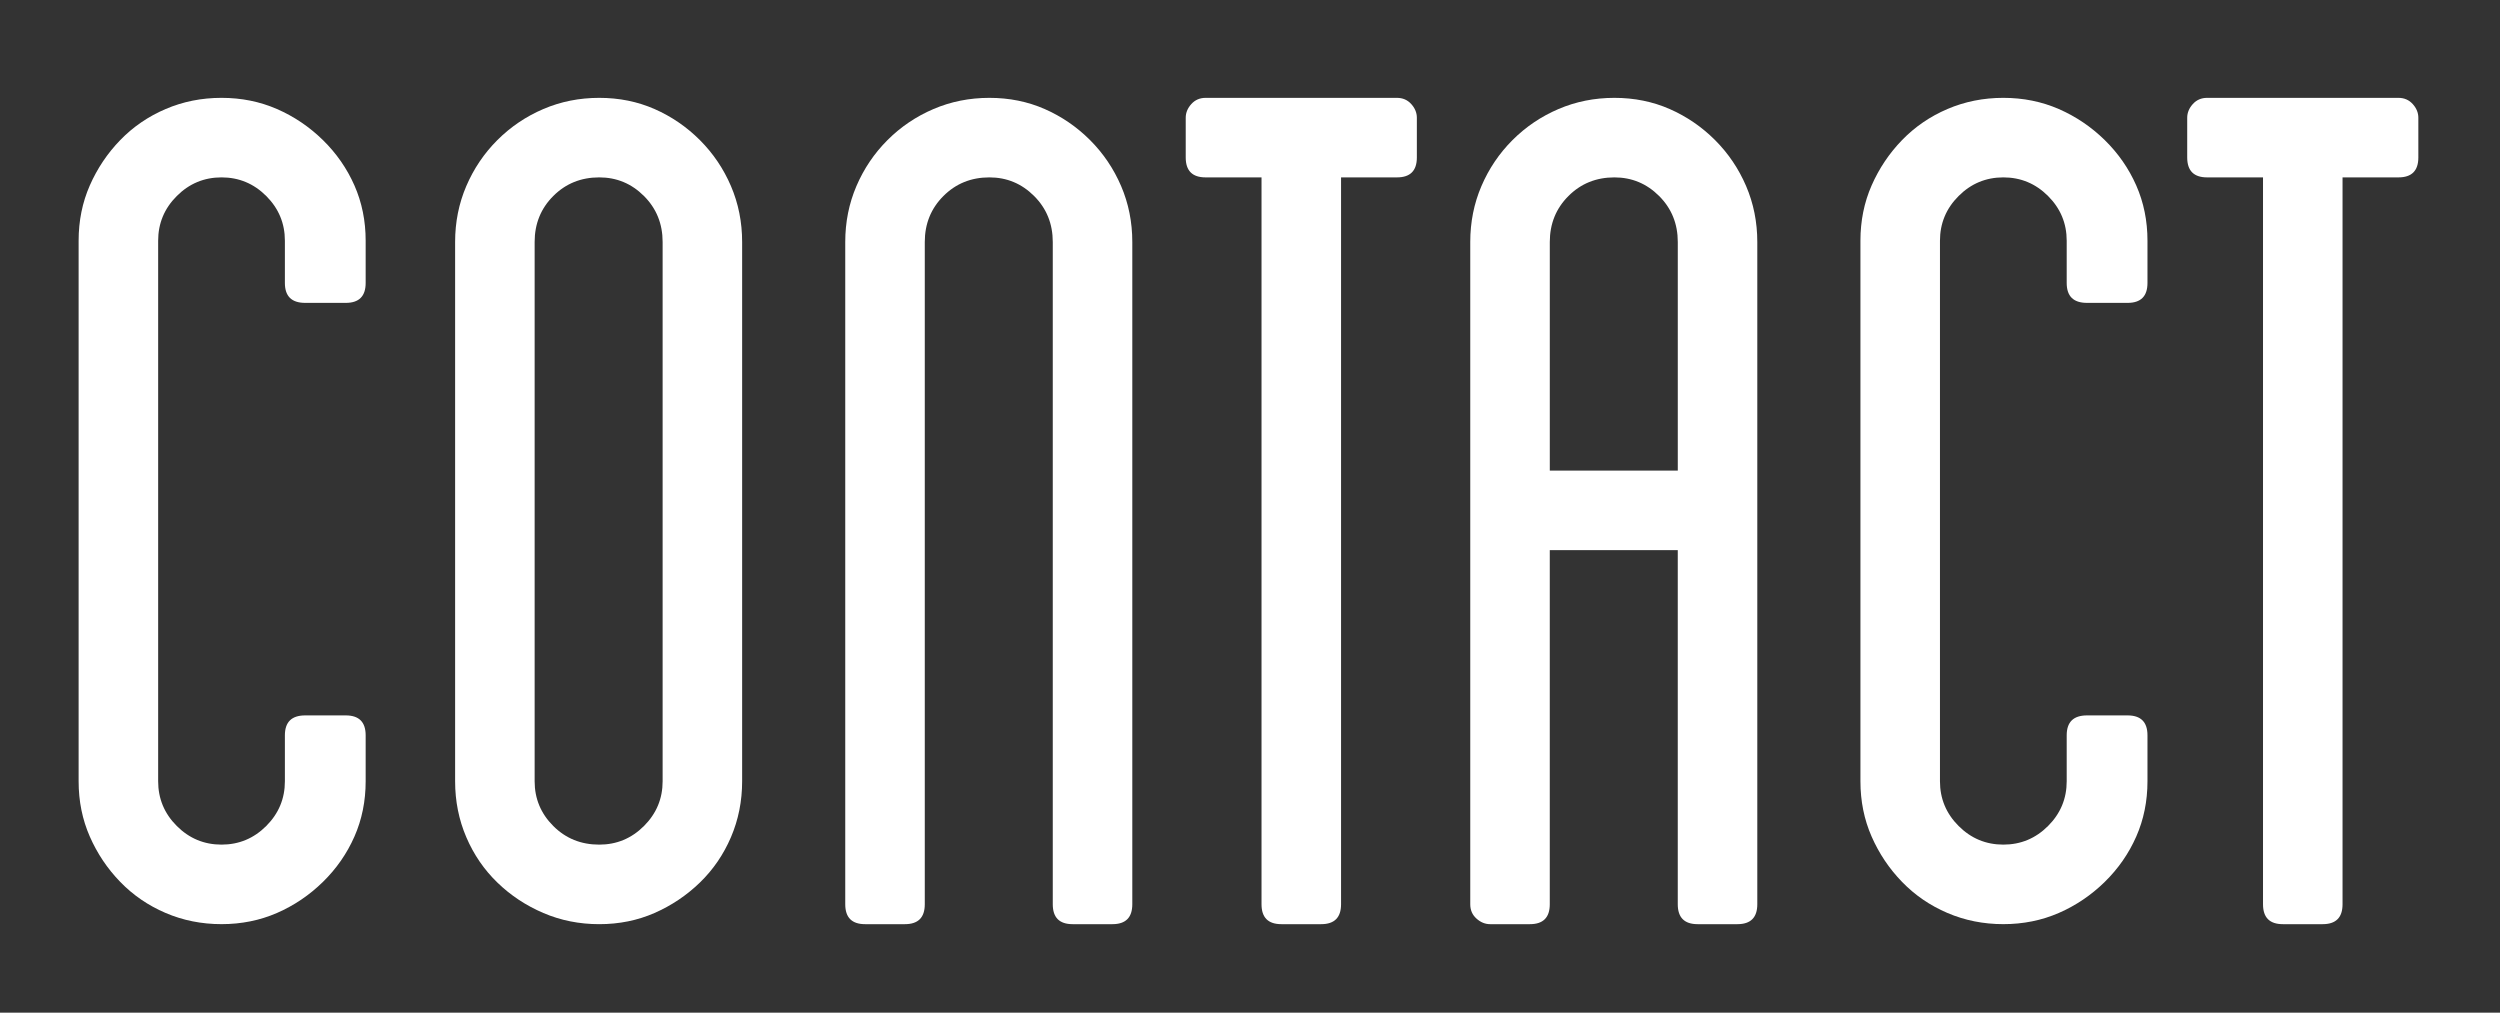 <?xml version="1.0" encoding="utf-8"?>
<!-- Generator: Adobe Illustrator 16.0.0, SVG Export Plug-In . SVG Version: 6.00 Build 0)  -->
<!DOCTYPE svg PUBLIC "-//W3C//DTD SVG 1.1//EN" "http://www.w3.org/Graphics/SVG/1.1/DTD/svg11.dtd">
<svg version="1.1" id="Layer_1" xmlns="http://www.w3.org/2000/svg" xmlns:xlink="http://www.w3.org/1999/xlink" x="0px" y="0px"
	 width="266.825px" height="108.084px" viewBox="-704.362 633.494 266.825 108.084"
	 enable-background="new -704.362 633.494 266.825 108.084" xml:space="preserve">
<rect x="-704.362" y="633.494" width="266.825" height="108.084" fill="#333333" stroke="none"/>
<g>
	<path fill="#FFFFFF" d="M-673.956,663.698v-4.51c0-1.856-0.663-3.447-1.989-4.773s-2.917-1.989-4.774-1.989
		c-1.856,0-3.448,0.663-4.774,1.989s-1.989,2.917-1.989,4.773v57.689c0,1.857,0.663,3.448,1.989,4.774s2.918,1.989,4.774,1.989
		c1.857,0,3.448-0.663,4.774-1.989s1.989-2.917,1.989-4.774v-4.906c0-1.413,0.721-2.122,2.166-2.122h4.333
		c1.413,0,2.122,0.709,2.122,2.122v4.906c0,2.122-0.4,4.091-1.198,5.902c-0.798,1.812-1.918,3.427-3.361,4.84
		c-1.444,1.416-3.08,2.521-4.905,3.316c-1.826,0.795-3.798,1.193-5.92,1.193s-4.111-0.398-5.968-1.193
		c-1.857-0.796-3.471-1.9-4.841-3.316c-1.372-1.413-2.453-3.027-3.249-4.84c-0.796-1.812-1.193-3.78-1.193-5.902v-57.689
		c0-2.121,0.397-4.088,1.193-5.901c0.796-1.811,1.877-3.425,3.249-4.841c1.37-1.413,2.984-2.52,4.841-3.315
		c1.856-0.795,3.846-1.193,5.968-1.193s4.095,0.398,5.92,1.193c1.825,0.796,3.46,1.902,4.905,3.315
		c1.442,1.416,2.563,3.03,3.361,4.841c0.798,1.813,1.198,3.78,1.198,5.901v4.51c0,1.415-0.708,2.122-2.122,2.122h-4.333
		C-673.235,665.82-673.956,665.113-673.956,663.698z"/>
	<path fill="#FFFFFF" d="M-640.404,643.938c2.122,0,4.088,0.398,5.901,1.193c1.811,0.796,3.425,1.902,4.841,3.315
		c1.413,1.416,2.52,3.051,3.315,4.907c0.795,1.856,1.193,3.846,1.193,5.968v57.557c0,2.122-0.398,4.111-1.193,5.969
		c-0.796,1.856-1.902,3.471-3.315,4.84c-1.416,1.372-3.03,2.454-4.841,3.25c-1.813,0.795-3.78,1.193-5.901,1.193
		c-2.122,0-4.111-0.398-5.968-1.193c-1.856-0.796-3.494-1.878-4.907-3.25c-1.415-1.369-2.52-2.983-3.315-4.84
		c-0.796-1.857-1.193-3.847-1.193-5.969v-57.557c0-2.122,0.397-4.111,1.193-5.968s1.9-3.491,3.315-4.907
		c1.413-1.413,3.05-2.52,4.907-3.315C-644.515,644.336-642.526,643.938-640.404,643.938z M-633.64,659.321
		c0-1.943-0.663-3.58-1.99-4.906c-1.326-1.326-2.917-1.989-4.774-1.989c-1.946,0-3.581,0.663-4.907,1.989s-1.989,2.963-1.989,4.906
		v57.557c0,1.857,0.663,3.448,1.989,4.774s2.961,1.989,4.907,1.989c1.856,0,3.448-0.663,4.774-1.989
		c1.327-1.326,1.99-2.917,1.99-4.774V659.321z"/>
	<path fill="#FFFFFF" d="M-598.762,643.938c2.122,0,4.088,0.398,5.901,1.193c1.811,0.796,3.425,1.902,4.841,3.315
		c1.413,1.416,2.52,3.051,3.315,4.907c0.795,1.856,1.193,3.846,1.193,5.968v70.687c0,1.415-0.708,2.122-2.122,2.122h-4.244
		c-1.415,0-2.122-0.707-2.122-2.122v-70.687c0-1.943-0.663-3.58-1.99-4.906c-1.326-1.326-2.917-1.989-4.774-1.989
		c-1.946,0-3.581,0.663-4.907,1.989s-1.989,2.963-1.989,4.906v70.687c0,1.415-0.708,2.122-2.122,2.122h-4.244
		c-1.415,0-2.122-0.707-2.122-2.122v-70.687c0-2.122,0.397-4.111,1.193-5.968s1.9-3.491,3.315-4.907
		c1.413-1.413,3.05-2.52,4.907-3.315C-602.874,644.336-600.884,643.938-598.762,643.938z"/>
	<path fill="#FFFFFF" d="M-553.738,644.601c0.398,0.443,0.597,0.929,0.597,1.459v4.244c0,1.415-0.708,2.122-2.122,2.122h-5.968
		v77.582c0,1.415-0.708,2.122-2.122,2.122h-4.244c-1.415,0-2.122-0.707-2.122-2.122v-77.582h-5.968
		c-1.415,0-2.122-0.707-2.122-2.122v-4.244c0-0.53,0.199-1.016,0.597-1.459c0.398-0.441,0.905-0.663,1.525-0.663h20.423
		C-554.646,643.938-554.136,644.159-553.738,644.601z"/>
	<path fill="#FFFFFF" d="M-532.056,643.938c2.122,0,4.088,0.398,5.901,1.193c1.811,0.796,3.425,1.902,4.841,3.315
		c1.413,1.416,2.52,3.051,3.315,4.907c0.795,1.856,1.193,3.846,1.193,5.968v70.687c0,1.415-0.708,2.122-2.122,2.122h-4.244
		c-1.415,0-2.122-0.707-2.122-2.122v-37.797h-13.66v37.797c0,1.415-0.708,2.122-2.122,2.122h-4.244c-0.53,0-1.018-0.199-1.458-0.597
		c-0.444-0.398-0.663-0.906-0.663-1.525v-70.687c0-2.122,0.397-4.111,1.193-5.968s1.9-3.491,3.315-4.907
		c1.413-1.413,3.05-2.52,4.907-3.315C-536.167,644.336-534.178,643.938-532.056,643.938z M-525.292,683.724v-24.402
		c0-1.943-0.663-3.58-1.99-4.906c-1.326-1.326-2.917-1.989-4.774-1.989c-1.946,0-3.581,0.663-4.907,1.989s-1.989,2.963-1.989,4.906
		v24.402H-525.292z"/>
	<path fill="#FFFFFF" d="M-483.783,663.698v-4.51c0-1.856-0.663-3.447-1.989-4.773s-2.917-1.989-4.774-1.989
		c-1.856,0-3.448,0.663-4.774,1.989s-1.989,2.917-1.989,4.773v57.689c0,1.857,0.663,3.448,1.989,4.774s2.918,1.989,4.774,1.989
		c1.857,0,3.448-0.663,4.774-1.989s1.989-2.917,1.989-4.774v-4.906c0-1.413,0.721-2.122,2.166-2.122h4.333
		c1.413,0,2.122,0.709,2.122,2.122v4.906c0,2.122-0.4,4.091-1.198,5.902c-0.798,1.812-1.918,3.427-3.361,4.84
		c-1.444,1.416-3.08,2.521-4.905,3.316c-1.826,0.795-3.798,1.193-5.92,1.193s-4.111-0.398-5.968-1.193
		c-1.857-0.796-3.471-1.9-4.841-3.316c-1.372-1.413-2.453-3.027-3.249-4.84c-0.796-1.812-1.193-3.78-1.193-5.902v-57.689
		c0-2.121,0.397-4.088,1.193-5.901c0.796-1.811,1.877-3.425,3.249-4.841c1.37-1.413,2.984-2.52,4.841-3.315
		c1.856-0.795,3.846-1.193,5.968-1.193s4.095,0.398,5.92,1.193c1.825,0.796,3.46,1.902,4.905,3.315
		c1.442,1.416,2.563,3.03,3.361,4.841c0.798,1.813,1.198,3.78,1.198,5.901v4.51c0,1.415-0.708,2.122-2.122,2.122h-4.333
		C-483.062,665.82-483.783,665.113-483.783,663.698z"/>
	<path fill="#FFFFFF" d="M-446.849,644.601c0.398,0.443,0.597,0.929,0.597,1.459v4.244c0,1.415-0.708,2.122-2.122,2.122h-5.968
		v77.582c0,1.415-0.708,2.122-2.122,2.122h-4.244c-1.415,0-2.122-0.707-2.122-2.122v-77.582h-5.968
		c-1.415,0-2.122-0.707-2.122-2.122v-4.244c0-0.53,0.199-1.016,0.597-1.459c0.398-0.441,0.905-0.663,1.525-0.663h20.423
		C-447.757,643.938-447.247,644.159-446.849,644.601z"/>
</g>
</svg>
